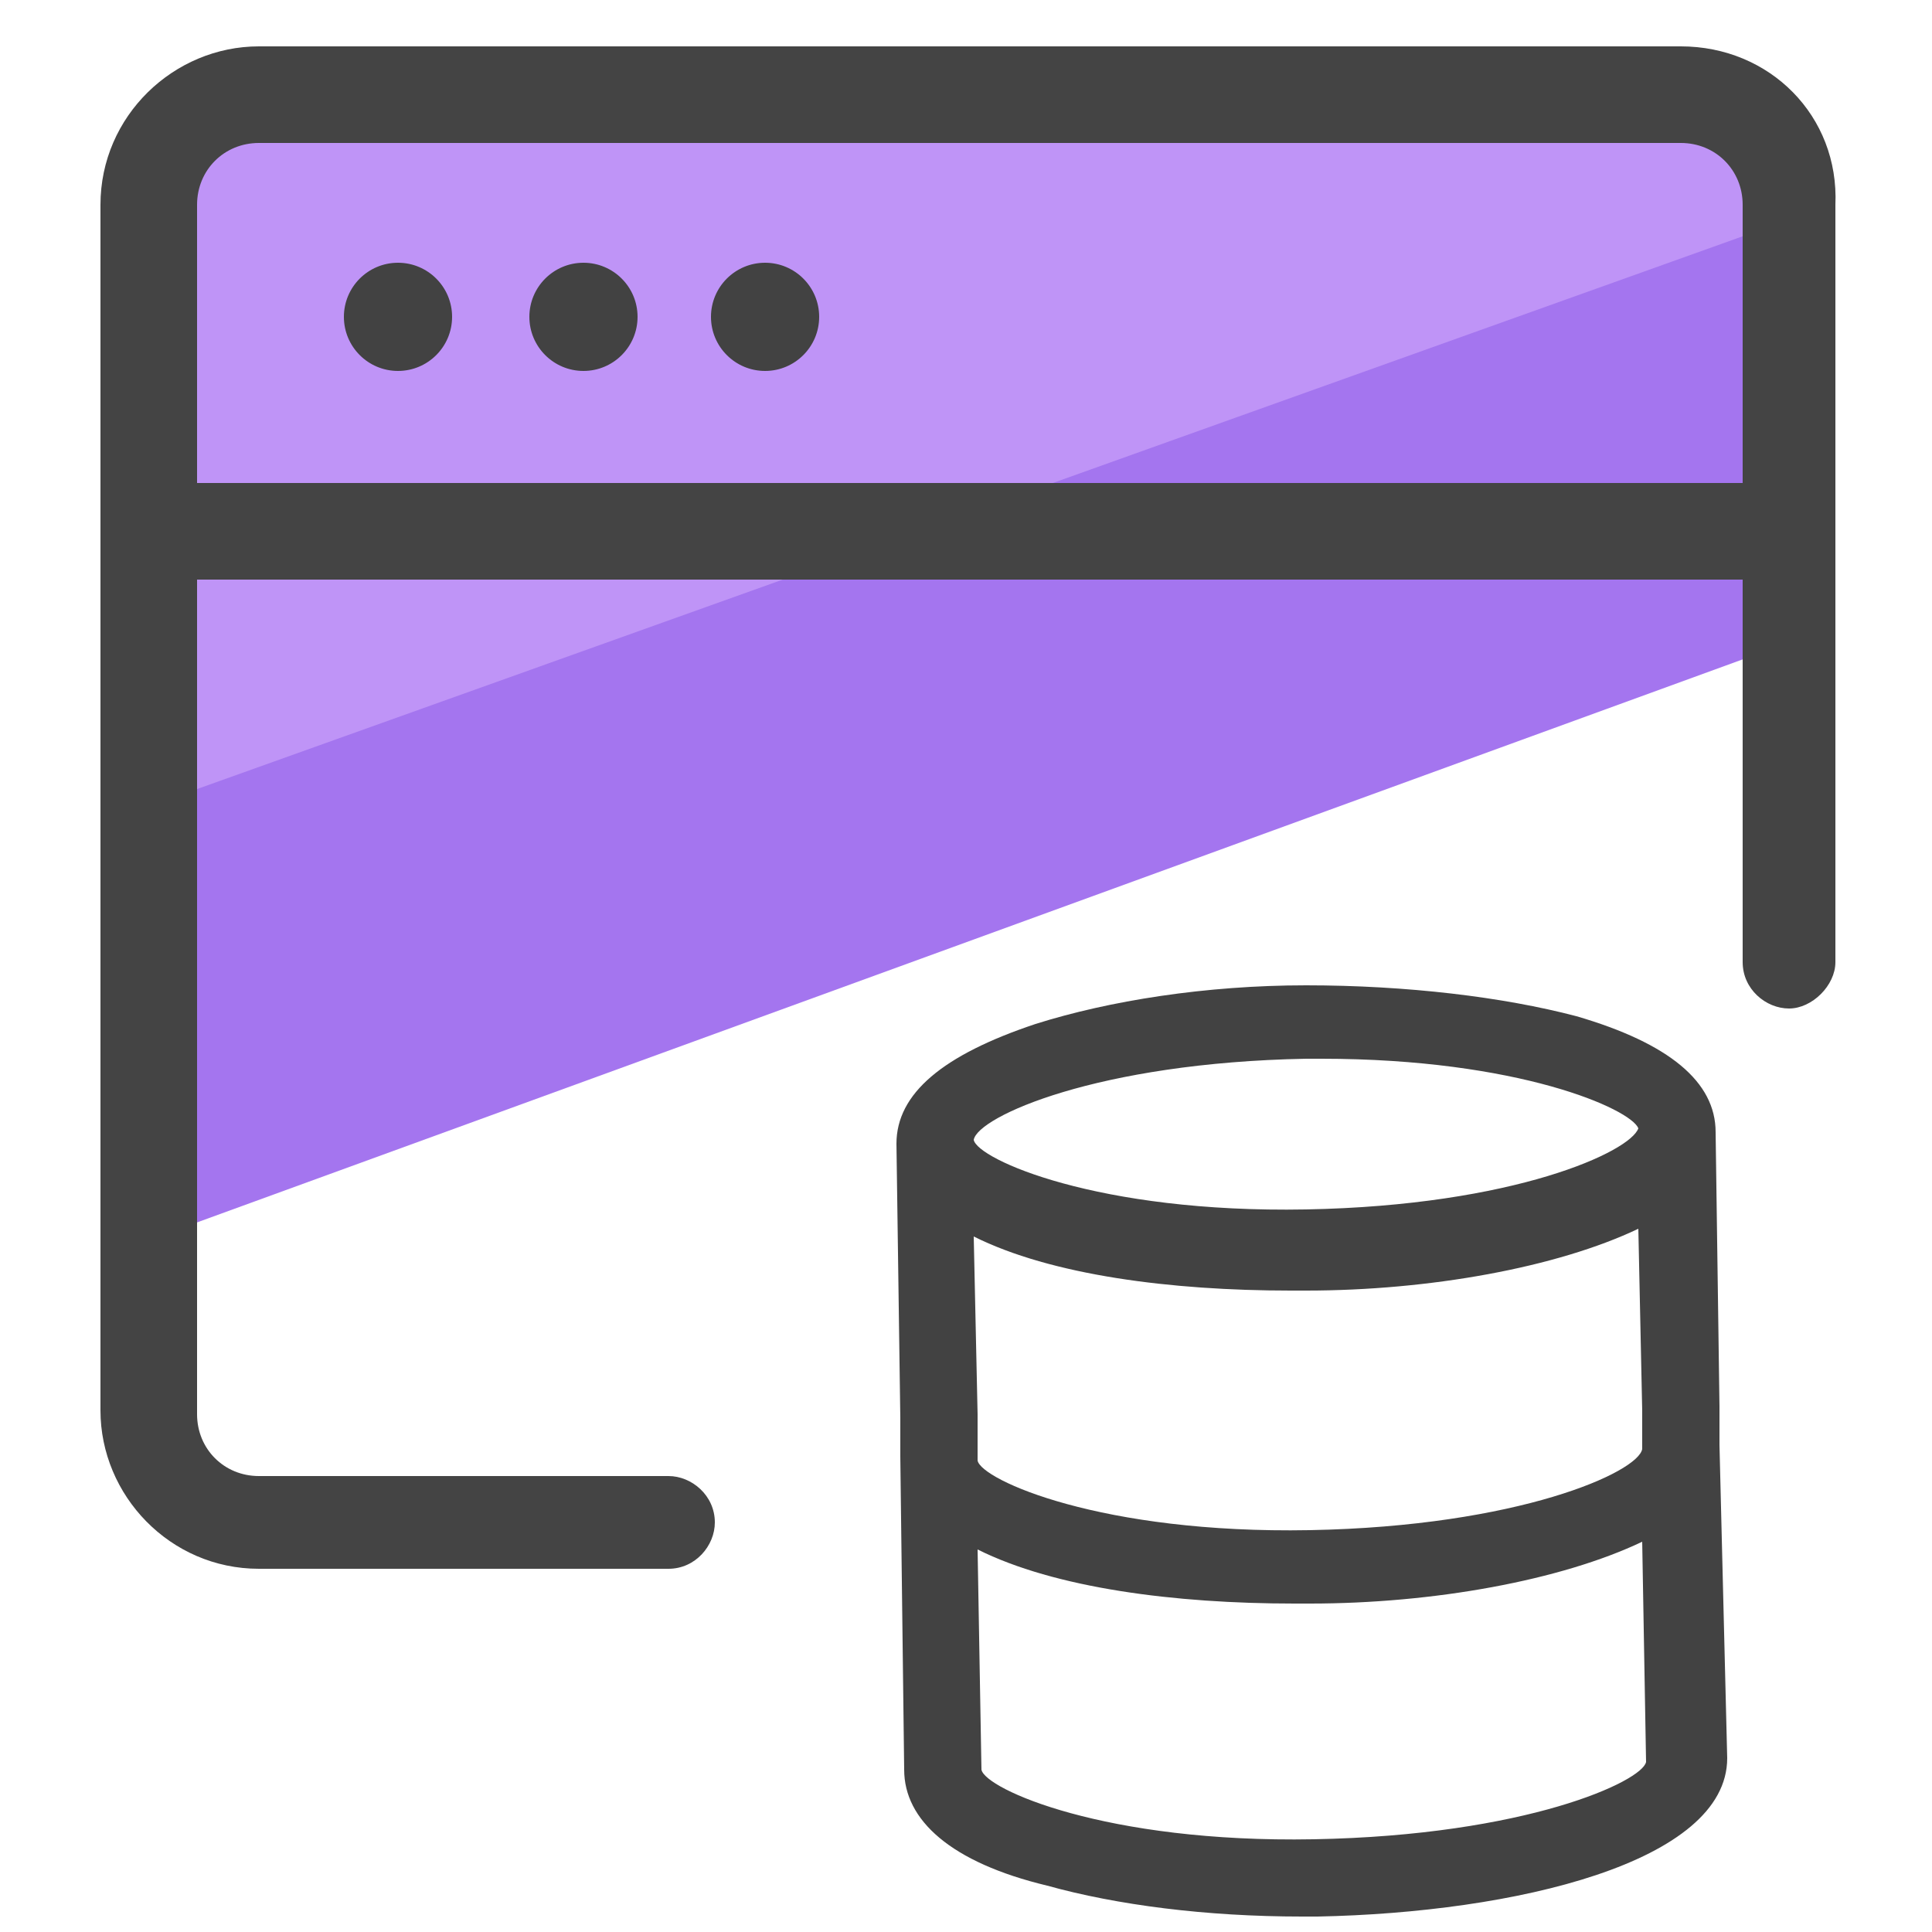 <svg xmlns="http://www.w3.org/2000/svg" id="Camada_1" x="0" y="0" version="1.1" viewBox="0 0 50 50" xml:space="preserve"><style>.st3{fill:#424242}</style><path fill="#a475ef" d="M46.5 11.4l.7 4.9L4.1 32l-.5-10.2-.1-5.9L41.3 2.3l4.8 2.1z"/><path fill="#bf94f7" d="M45 2.4l2.1 3L3.2 21.1 4.3 5l2.8-2.7 27.2-.2z"/><path fill="#444" d="M43.5 1.2H6.7C4.5 1.2 2.6 3 2.6 5.3v31.2c0 2.2 1.8 4.1 4.1 4.1h10.6c.7 0 1.2-.6 1.2-1.2 0-.7-.6-1.2-1.2-1.2H6.7c-.9 0-1.6-.7-1.6-1.6V15h40v9.9c0 .7.6 1.2 1.2 1.2s1.2-.6 1.2-1.2V5.3c.1-2.3-1.7-4.1-4-4.1zm1.6 11.3h-40V5.3c0-.9.7-1.6 1.6-1.6h36.8c.9 0 1.6.7 1.6 1.6v7.2z"/><path d="M44.5 37.4v-1l-.1-7.1c0-1.3-1.2-2.3-3.6-3-1.9-.5-4.4-.8-7-.8-2.6 0-5.1.4-7 1-2.4.8-3.6 1.8-3.6 3.1l.1 7.1v1l.1 8.1c0 1.3 1.2 2.4 3.7 3 1.8.5 4.1.8 6.6.8h.4c5.1-.1 10.6-1.4 10.6-4.1l-.2-8.1zm-10.7-10h.4c5.1 0 8 1.3 8.2 1.8-.2.6-3.2 2-8.6 2.1-5.4.1-8.5-1.3-8.6-1.8.1-.6 3.2-2 8.6-2.1zm-8.5 9.2l-.1-4.6c2 1 5.1 1.4 8.2 1.4h.4c3.2 0 6.5-.6 8.6-1.6l.1 4.7v1c-.1.6-3.2 2-8.6 2.1-5.4.1-8.5-1.3-8.6-1.8v-1.2zm8.7 11c-5.4.1-8.5-1.3-8.6-1.8l-.1-5.7c2 1 5.1 1.4 8.2 1.4h.4c3.2 0 6.5-.6 8.6-1.6l.1 5.7c-.1.5-3.1 1.9-8.6 2z" class="st3"/><circle cx="10.3" cy="8.2" r="1.4" class="st3"/><circle cx="15.1" cy="8.2" r="1.4" class="st3"/><circle cx="19.8" cy="8.2" r="1.4" class="st3"/></svg>